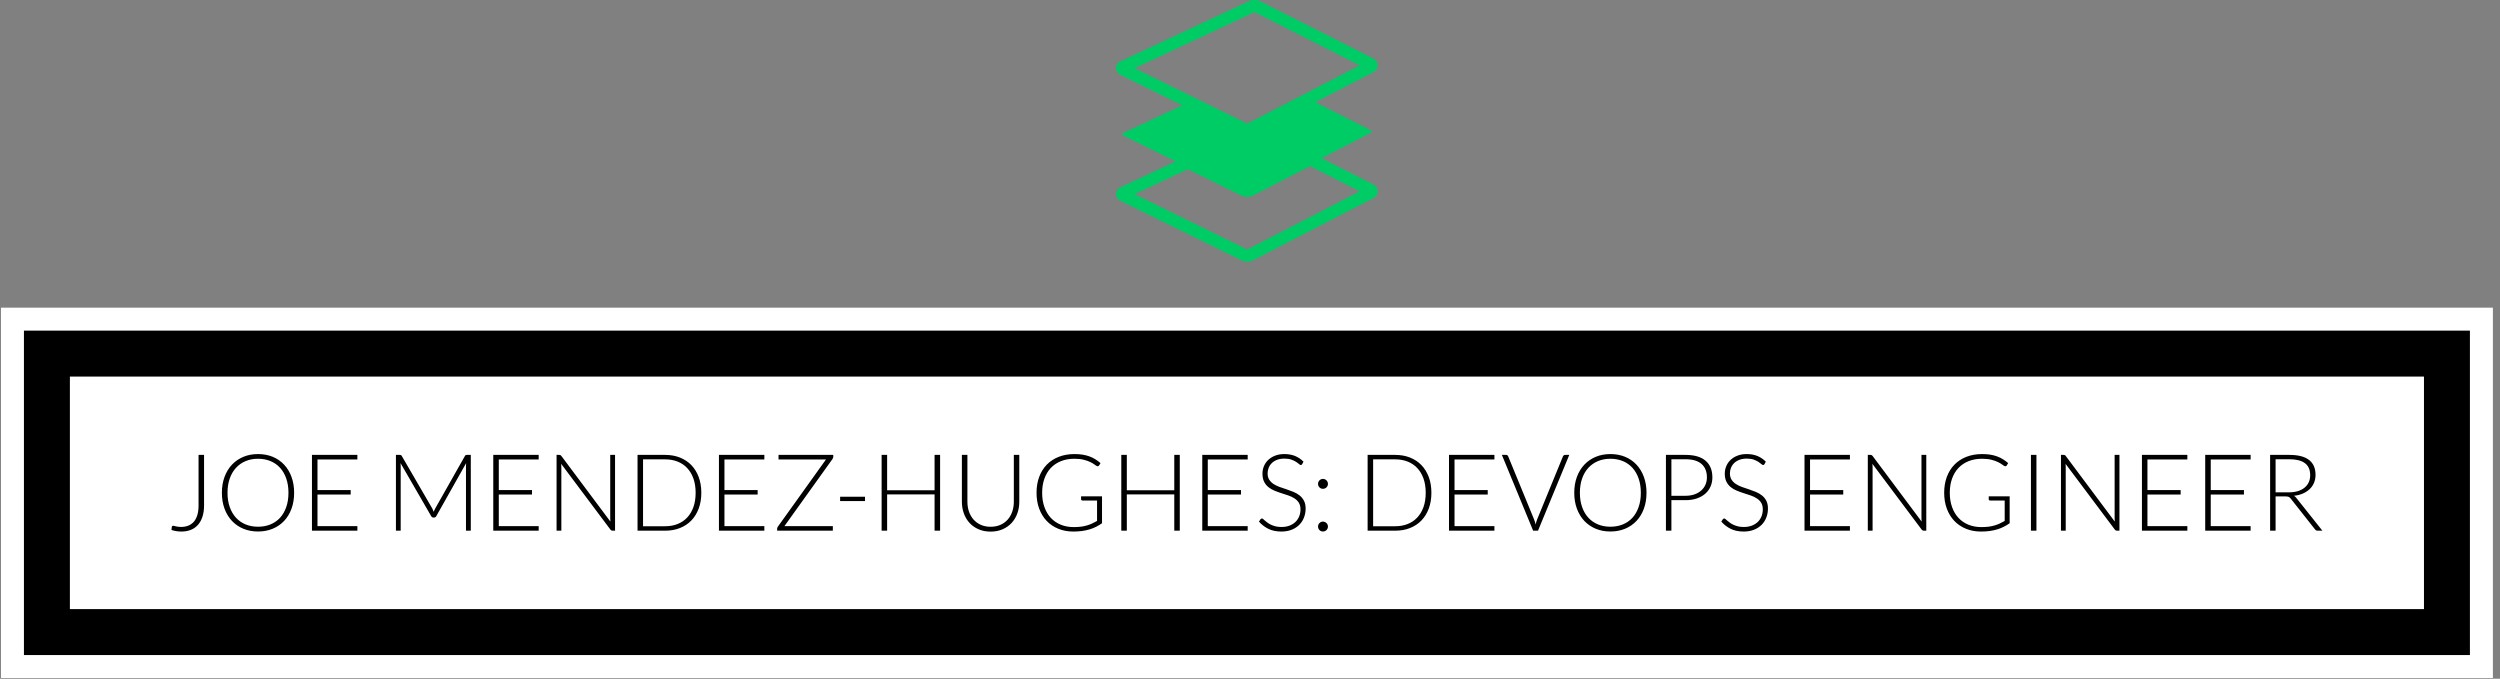 <svg xmlns="http://www.w3.org/2000/svg" version="1.1" xmlns:xlink="http://www.w3.org/1999/xlink" xmlns:svgjs="http://svgjs.dev/svgjs" width="2000" height="543" viewBox="0 0 2000 543"><rect x="0" y="0" width="2000" height="543" fill="#808080" stroke="none"/><g transform="matrix(1,0,0,1,-2.462,-0.291)"><svg viewBox="0 0 357 97" data-background-color="#121212" preserveAspectRatio="xMidYMid meet" height="543" width="2000" xmlns="http://www.w3.org/2000/svg" xmlns:xlink="http://www.w3.org/1999/xlink"><g id="tight-bounds" transform="matrix(1,0,0,1,0.44,0.052)"><svg viewBox="0 0 356.121 96.896" height="96.896" width="356.121"><g><svg viewBox="0 0 356.121 96.896" height="96.896" width="356.121"><g transform="matrix(1,0,0,1,0,43.966)"><svg viewBox="0 0 356.121 52.93" height="52.93" width="356.121"><g><path d="M0 52.93v-52.93h356.121v52.93z" fill="#ffffff" stroke="transparent" stroke-width="0" rx="0%" data-fill-palette-color="tertiary"></path><path d="M3.283 49.647v-46.364h349.554v46.364z" fill="#000000" stroke="transparent" stroke-width="0" rx="0%" data-fill-palette-color="quaternary"></path><path d="M9.85 43.08v-33.23h336.421v33.23z" fill="#ffffff" stroke="transparent" stroke-width="0" data-fill-palette-color="tertiary"></path></g><g transform="matrix(1,0,0,1,19.7,19.7)" id="textblocktransform"><svg viewBox="0 0 316.721 13.531" height="13.531" width="316.721" id="textblock"><g><svg viewBox="0 0 316.721 13.531" height="13.531" width="316.721"><g transform="matrix(1,0,0,1,0,0)"><svg width="316.721" viewBox="-1.77 -39.77 1012.11 44.2" height="13.531" data-palette-color="#000000"><path d="M17.45-35.38L17.45-11.8Q17.45-8.83 16.71-6.55 15.98-4.28 14.61-2.73 13.25-1.18 11.29-0.39 9.33 0.4 6.88 0.4L6.88 0.4Q5.75 0.4 4.6 0.23 3.45 0.05 2.23-0.33L2.23-0.33Q2.27-0.68 2.31-1.03 2.35-1.38 2.38-1.73L2.38-1.73Q2.43-1.95 2.56-2.13 2.7-2.3 3.05-2.3L3.05-2.3Q3.28-2.3 3.59-2.21 3.9-2.13 4.34-2.02 4.78-1.93 5.34-1.84 5.9-1.75 6.65-1.75L6.65-1.75Q8.55-1.75 10.08-2.35 11.6-2.95 12.68-4.19 13.75-5.43 14.31-7.31 14.88-9.2 14.88-11.75L14.88-11.75 14.88-35.38 17.45-35.38ZM59.5-17.7L59.5-17.7Q59.5-13.6 58.27-10.26 57.05-6.93 54.82-4.56 52.6-2.2 49.5-0.91 46.4 0.38 42.62 0.38L42.62 0.38Q38.9 0.38 35.8-0.91 32.7-2.2 30.47-4.56 28.25-6.93 27.01-10.26 25.77-13.6 25.77-17.7L25.77-17.7Q25.77-21.78 27.01-25.11 28.25-28.45 30.47-30.81 32.7-33.18 35.8-34.48 38.9-35.77 42.62-35.77L42.62-35.77Q46.4-35.77 49.5-34.49 52.6-33.2 54.82-30.83 57.05-28.45 58.27-25.11 59.5-21.78 59.5-17.7ZM56.85-17.7L56.85-17.7Q56.85-21.4 55.82-24.35 54.8-27.3 52.94-29.35 51.07-31.4 48.45-32.49 45.82-33.58 42.62-33.58L42.62-33.58Q39.47-33.58 36.86-32.49 34.25-31.4 32.36-29.35 30.47-27.3 29.44-24.35 28.4-21.4 28.4-17.7L28.4-17.7Q28.4-13.98 29.44-11.04 30.47-8.1 32.36-6.05 34.25-4 36.86-2.93 39.47-1.85 42.62-1.85L42.62-1.85Q45.82-1.85 48.45-2.93 51.07-4 52.94-6.05 54.8-8.1 55.82-11.04 56.85-13.98 56.85-17.7ZM67.82-35.38L89.02-35.38 89.02-33.25 70.4-33.25 70.4-18.95 85.9-18.95 85.9-16.88 70.4-16.88 70.4-2.13 89.02-2.13 89.02 0 67.82 0 67.82-35.38ZM124.02-10.3L124.02-10.3Q124.39-9.6 124.67-8.8L124.67-8.8Q124.82-9.2 124.98-9.59 125.14-9.98 125.34-10.33L125.34-10.33 139.24-34.9Q139.44-35.23 139.64-35.3 139.84-35.38 140.19-35.38L140.19-35.38 141.97-35.38 141.97 0 139.72 0 139.72-30.15Q139.72-30.8 139.79-31.53L139.79-31.53 125.87-6.8Q125.52-6.15 124.87-6.15L124.87-6.15 124.47-6.15Q123.84-6.15 123.47-6.8L123.47-6.8 109.17-31.55Q109.24-30.83 109.24-30.15L109.24-30.15 109.24 0 107.02 0 107.02-35.38 108.77-35.38Q109.12-35.38 109.33-35.3 109.54-35.23 109.74-34.9L109.74-34.9 124.02-10.3ZM152.46-35.38L173.66-35.38 173.66-33.25 155.04-33.25 155.04-18.95 170.54-18.95 170.54-16.88 155.04-16.88 155.04-2.13 173.66-2.13 173.66 0 152.46 0 152.46-35.38ZM183.26-35.38L183.26-35.38Q183.61-35.38 183.81-35.29 184.01-35.2 184.24-34.9L184.24-34.9 207.14-4.25Q207.06-5 207.06-5.7L207.06-5.7 207.06-35.38 209.31-35.38 209.31 0 208.09 0Q207.51 0 207.16-0.5L207.16-0.5 184.16-31.2Q184.24-30.45 184.24-29.78L184.24-29.78 184.24 0 182.01 0 182.01-35.38 183.26-35.38ZM249.58-17.7L249.58-17.7Q249.58-13.6 248.36-10.33 247.13-7.05 244.91-4.75 242.68-2.45 239.58-1.23 236.48 0 232.71 0L232.71 0 219.81 0 219.81-35.38 232.71-35.38Q236.48-35.38 239.58-34.15 242.68-32.93 244.91-30.63 247.13-28.33 248.36-25.05 249.58-21.78 249.58-17.7ZM246.93-17.7L246.93-17.7Q246.93-21.4 245.91-24.3 244.88-27.2 243.02-29.2 241.16-31.2 238.53-32.25 235.91-33.3 232.71-33.3L232.71-33.3 222.38-33.3 222.38-2.08 232.71-2.08Q235.91-2.08 238.53-3.13 241.16-4.17 243.02-6.18 244.88-8.18 245.91-11.08 246.93-13.98 246.93-17.7ZM257.81-35.38L279.01-35.38 279.01-33.25 260.38-33.25 260.38-18.95 275.88-18.95 275.88-16.88 260.38-16.88 260.38-2.13 279.01-2.13 279.01 0 257.81 0 257.81-35.38ZM285.63-35.38L311.18-35.38 311.18-34.5Q311.18-33.98 310.83-33.48L310.83-33.48 288.38-2.13 310.98-2.13 310.98 0 284.98 0 284.98-0.93Q284.98-1.4 285.28-1.83L285.28-1.83 307.78-33.25 285.63-33.25 285.63-35.38ZM314.38-13.83L314.38-15.85 326-15.85 326-13.83 314.38-13.83ZM361.05-35.38L361.05 0 358.47 0 358.47-16.95 336.32-16.95 336.32 0 333.75 0 333.75-35.38 336.32-35.38 336.32-18.88 358.47-18.88 358.47-35.38 361.05-35.38ZM384.62-1.83L384.62-1.83Q387.17-1.83 389.18-2.71 391.2-3.6 392.6-5.18 394-6.75 394.73-8.89 395.47-11.03 395.47-13.5L395.47-13.5 395.47-35.38 398.02-35.38 398.02-13.5Q398.02-10.58 397.1-8.04 396.17-5.5 394.43-3.61 392.7-1.73 390.21-0.65 387.72 0.43 384.62 0.43L384.62 0.43Q381.52 0.43 379.03-0.65 376.55-1.73 374.81-3.61 373.07-5.5 372.15-8.04 371.22-10.58 371.22-13.5L371.22-13.5 371.22-35.38 373.8-35.38 373.8-13.53Q373.8-11.05 374.53-8.91 375.27-6.78 376.66-5.2 378.05-3.63 380.06-2.73 382.07-1.83 384.62-1.83ZM423.42-1.68L423.42-1.68Q425.24-1.68 426.74-1.86 428.24-2.05 429.53-2.43 430.82-2.8 431.98-3.34 433.14-3.88 434.32-4.55L434.32-4.55 434.32-14.08 427.52-14.08Q427.24-14.08 427.06-14.25 426.87-14.43 426.87-14.65L426.87-14.65 426.87-16.05 436.64-16.05 436.64-3.48Q435.32-2.55 433.89-1.83 432.47-1.1 430.84-0.61 429.22-0.13 427.34 0.14 425.47 0.4 423.24 0.4L423.24 0.4Q419.42 0.4 416.26-0.89 413.09-2.18 410.83-4.54 408.57-6.9 407.32-10.25 406.07-13.6 406.07-17.7L406.07-17.7Q406.07-21.8 407.32-25.14 408.57-28.48 410.87-30.84 413.17-33.2 416.46-34.49 419.74-35.77 423.82-35.77L423.82-35.77Q425.84-35.77 427.56-35.5 429.27-35.23 430.74-34.69 432.22-34.15 433.49-33.36 434.77-32.58 435.94-31.55L435.94-31.55 435.27-30.45Q435.04-30.08 434.64-30.08L434.64-30.08Q434.42-30.08 434.22-30.18L434.22-30.18Q433.84-30.33 433.13-30.88 432.42-31.43 431.21-32.02 429.99-32.63 428.17-33.1 426.34-33.58 423.74-33.58L423.74-33.58Q420.29-33.58 417.52-32.48 414.74-31.38 412.78-29.33 410.82-27.28 409.76-24.33 408.69-21.38 408.69-17.7L408.69-17.7Q408.69-13.95 409.77-10.98 410.84-8 412.78-5.94 414.72-3.88 417.43-2.78 420.14-1.68 423.42-1.68ZM472.94-35.38L472.94 0 470.37 0 470.37-16.95 448.22-16.95 448.22 0 445.64 0 445.64-35.38 448.22-35.38 448.22-18.88 470.37-18.88 470.37-35.38 472.94-35.38ZM483.44-35.38L504.64-35.38 504.64-33.25 486.01-33.25 486.01-18.95 501.51-18.95 501.51-16.88 486.01-16.88 486.01-2.13 504.64-2.13 504.64 0 483.44 0 483.44-35.38ZM530.69-32.23L530.09-31.08Q529.86-30.65 529.44-30.65L529.44-30.65Q529.11-30.65 528.6-31.11 528.09-31.58 527.21-32.14 526.34-32.7 525.02-33.18 523.71-33.65 521.79-33.65L521.79-33.65Q519.86-33.65 518.4-33.1 516.94-32.55 515.95-31.6 514.96-30.65 514.45-29.4 513.94-28.15 513.94-26.78L513.94-26.78Q513.94-24.98 514.7-23.8 515.46-22.63 516.71-21.8 517.96-20.98 519.55-20.41 521.14-19.85 522.81-19.3 524.49-18.75 526.07-18.09 527.66-17.43 528.91-16.43 530.16-15.43 530.92-13.96 531.69-12.5 531.69-10.33L531.69-10.33Q531.69-8.1 530.92-6.14 530.16-4.17 528.71-2.73 527.26-1.28 525.16-0.44 523.06 0.4 520.36 0.4L520.36 0.4Q516.86 0.4 514.34-0.84 511.81-2.08 509.91-4.23L509.91-4.23 510.61-5.33Q510.91-5.7 511.31-5.7L511.31-5.7Q511.54-5.7 511.89-5.4 512.24-5.1 512.74-4.66 513.24-4.23 513.94-3.71 514.64-3.2 515.56-2.76 516.49-2.33 517.69-2.02 518.89-1.73 520.41-1.73L520.41-1.73Q522.51-1.73 524.16-2.36 525.81-3 526.95-4.1 528.09-5.2 528.69-6.71 529.29-8.22 529.29-9.95L529.29-9.95Q529.29-11.83 528.52-13.04 527.76-14.25 526.51-15.06 525.26-15.88 523.67-16.43 522.09-16.98 520.41-17.5 518.74-18.03 517.15-18.68 515.56-19.33 514.31-20.34 513.06-21.35 512.3-22.86 511.54-24.38 511.54-26.65L511.54-26.65Q511.54-28.43 512.21-30.08 512.89-31.73 514.19-32.99 515.49-34.25 517.4-35.01 519.31-35.77 521.76-35.77L521.76-35.77Q524.51-35.77 526.7-34.9 528.89-34.02 530.69-32.23L530.69-32.23ZM537.48-1.93L537.48-1.93Q537.48-2.4 537.66-2.83 537.83-3.25 538.15-3.56 538.46-3.88 538.87-4.06 539.28-4.25 539.78-4.25L539.78-4.25Q540.26-4.25 540.68-4.06 541.11-3.88 541.42-3.56 541.73-3.25 541.92-2.83 542.11-2.4 542.11-1.93L542.11-1.93Q542.11-1.43 541.92-1.01 541.73-0.6 541.42-0.29 541.11 0.03 540.68 0.2 540.26 0.38 539.78 0.38L539.78 0.38Q538.81 0.38 538.15-0.29 537.48-0.95 537.48-1.93ZM537.48-21.85L537.48-21.85Q537.48-22.33 537.66-22.75 537.83-23.18 538.15-23.49 538.46-23.8 538.87-23.99 539.28-24.18 539.78-24.18L539.78-24.18Q540.26-24.18 540.68-23.99 541.11-23.8 541.42-23.49 541.73-23.18 541.92-22.75 542.11-22.33 542.11-21.85L542.11-21.85Q542.11-21.35 541.92-20.94 541.73-20.53 541.42-20.21 541.11-19.9 540.68-19.73 540.26-19.55 539.78-19.55L539.78-19.55Q538.81-19.55 538.15-20.21 537.48-20.88 537.48-21.85ZM590.4-17.7L590.4-17.7Q590.4-13.6 589.18-10.33 587.95-7.05 585.73-4.75 583.5-2.45 580.4-1.23 577.3 0 573.53 0L573.53 0 560.63 0 560.63-35.38 573.53-35.38Q577.3-35.38 580.4-34.15 583.5-32.93 585.73-30.63 587.95-28.33 589.18-25.05 590.4-21.78 590.4-17.7ZM587.75-17.7L587.75-17.7Q587.75-21.4 586.73-24.3 585.7-27.2 583.84-29.2 581.98-31.2 579.35-32.25 576.73-33.3 573.53-33.3L573.53-33.3 563.2-33.3 563.2-2.08 573.53-2.08Q576.73-2.08 579.35-3.13 581.98-4.17 583.84-6.18 585.7-8.18 586.73-11.08 587.75-13.98 587.75-17.7ZM598.62-35.38L619.82-35.38 619.82-33.25 601.2-33.25 601.2-18.95 616.7-18.95 616.7-16.88 601.2-16.88 601.2-2.13 619.82-2.13 619.82 0 598.62 0 598.62-35.38ZM637.9 0L623.3-35.38 625.32-35.38Q625.67-35.38 625.9-35.19 626.12-35 626.25-34.7L626.25-34.7 638.3-5.35Q638.77-4.2 639.07-2.9L639.07-2.9Q639.35-4.25 639.8-5.35L639.8-5.35 651.82-34.7Q651.95-34.98 652.18-35.18 652.42-35.38 652.77-35.38L652.77-35.38 654.77-35.38 640.17 0 637.9 0ZM690.82-17.7L690.82-17.7Q690.82-13.6 689.59-10.26 688.37-6.93 686.14-4.56 683.92-2.2 680.82-0.91 677.72 0.38 673.94 0.38L673.94 0.38Q670.22 0.38 667.12-0.91 664.02-2.2 661.79-4.56 659.57-6.93 658.33-10.26 657.09-13.6 657.09-17.7L657.09-17.7Q657.09-21.78 658.33-25.11 659.57-28.45 661.79-30.81 664.02-33.18 667.12-34.48 670.22-35.77 673.94-35.77L673.94-35.77Q677.72-35.77 680.82-34.49 683.92-33.2 686.14-30.83 688.37-28.45 689.59-25.11 690.82-21.78 690.82-17.7ZM688.17-17.7L688.17-17.7Q688.17-21.4 687.14-24.35 686.12-27.3 684.26-29.35 682.39-31.4 679.77-32.49 677.14-33.58 673.94-33.58L673.94-33.58Q670.79-33.58 668.18-32.49 665.57-31.4 663.68-29.35 661.79-27.3 660.76-24.35 659.72-21.4 659.72-17.7L659.72-17.7Q659.72-13.98 660.76-11.04 661.79-8.1 663.68-6.05 665.57-4 668.18-2.93 670.79-1.85 673.94-1.85L673.94-1.85Q677.14-1.85 679.77-2.93 682.39-4 684.26-6.05 686.12-8.1 687.14-11.04 688.17-13.98 688.17-17.7ZM709.02-14.25L702.44-14.25 702.44 0 699.89 0 699.89-35.38 709.02-35.38Q715.24-35.38 718.4-32.65 721.57-29.93 721.57-24.88L721.57-24.88Q721.57-22.55 720.7-20.6 719.84-18.65 718.22-17.24 716.59-15.83 714.27-15.04 711.94-14.25 709.02-14.25L709.02-14.25ZM702.44-33.35L702.44-16.3 709.02-16.3Q711.37-16.3 713.22-16.95 715.07-17.6 716.35-18.75 717.64-19.9 718.33-21.46 719.02-23.03 719.02-24.88L719.02-24.88Q719.02-28.95 716.5-31.15 713.99-33.35 709.02-33.35L709.02-33.35 702.44-33.35ZM746.51-32.23L745.91-31.08Q745.69-30.65 745.26-30.65L745.26-30.65Q744.94-30.65 744.43-31.11 743.91-31.58 743.04-32.14 742.16-32.7 740.85-33.18 739.54-33.65 737.61-33.65L737.61-33.65Q735.69-33.65 734.23-33.1 732.76-32.55 731.78-31.6 730.79-30.65 730.28-29.4 729.76-28.15 729.76-26.78L729.76-26.78Q729.76-24.98 730.53-23.8 731.29-22.63 732.54-21.8 733.79-20.98 735.38-20.41 736.96-19.85 738.64-19.3 740.31-18.75 741.9-18.09 743.49-17.43 744.74-16.43 745.99-15.43 746.75-13.96 747.51-12.5 747.51-10.33L747.51-10.33Q747.51-8.1 746.75-6.14 745.99-4.17 744.54-2.73 743.09-1.28 740.99-0.44 738.89 0.4 736.19 0.4L736.19 0.4Q732.69 0.4 730.16-0.84 727.64-2.08 725.74-4.23L725.74-4.23 726.44-5.33Q726.74-5.7 727.14-5.7L727.14-5.7Q727.36-5.7 727.71-5.4 728.06-5.1 728.56-4.66 729.06-4.23 729.76-3.71 730.46-3.2 731.39-2.76 732.31-2.33 733.51-2.02 734.71-1.73 736.24-1.73L736.24-1.73Q738.34-1.73 739.99-2.36 741.64-3 742.78-4.1 743.91-5.2 744.51-6.71 745.11-8.22 745.11-9.95L745.11-9.95Q745.11-11.83 744.35-13.04 743.59-14.25 742.34-15.06 741.09-15.88 739.5-16.43 737.91-16.98 736.24-17.5 734.56-18.03 732.98-18.68 731.39-19.33 730.14-20.34 728.89-21.35 728.13-22.86 727.36-24.38 727.36-26.65L727.36-26.65Q727.36-28.43 728.04-30.08 728.71-31.73 730.01-32.99 731.31-34.25 733.23-35.01 735.14-35.77 737.59-35.77L737.59-35.77Q740.34-35.77 742.53-34.9 744.71-34.02 746.51-32.23L746.51-32.23ZM764.58-35.38L785.78-35.38 785.78-33.25 767.16-33.25 767.16-18.95 782.66-18.95 782.66-16.88 767.16-16.88 767.16-2.13 785.78-2.13 785.78 0 764.58 0 764.58-35.38ZM795.38-35.38L795.38-35.38Q795.73-35.38 795.93-35.29 796.13-35.2 796.36-34.9L796.36-34.9 819.26-4.25Q819.18-5 819.18-5.7L819.18-5.7 819.18-35.38 821.43-35.38 821.43 0 820.21 0Q819.63 0 819.28-0.5L819.28-0.5 796.28-31.2Q796.36-30.45 796.36-29.78L796.36-29.78 796.36 0 794.13 0 794.13-35.38 795.38-35.38ZM847.13-1.68L847.13-1.68Q848.95-1.68 850.45-1.86 851.95-2.05 853.24-2.43 854.53-2.8 855.69-3.34 856.85-3.88 858.03-4.55L858.03-4.55 858.03-14.08 851.23-14.08Q850.95-14.08 850.77-14.25 850.58-14.43 850.58-14.65L850.58-14.65 850.58-16.05 860.35-16.05 860.35-3.48Q859.03-2.55 857.6-1.83 856.18-1.1 854.55-0.61 852.93-0.13 851.05 0.14 849.18 0.4 846.95 0.4L846.95 0.4Q843.13 0.4 839.97-0.89 836.8-2.18 834.54-4.54 832.28-6.9 831.03-10.25 829.78-13.6 829.78-17.7L829.78-17.7Q829.78-21.8 831.03-25.14 832.28-28.48 834.58-30.84 836.88-33.2 840.17-34.49 843.45-35.77 847.53-35.77L847.53-35.77Q849.55-35.77 851.27-35.5 852.98-35.23 854.45-34.69 855.93-34.15 857.2-33.36 858.48-32.58 859.65-31.55L859.65-31.55 858.98-30.45Q858.75-30.08 858.35-30.08L858.35-30.08Q858.13-30.08 857.93-30.18L857.93-30.18Q857.55-30.33 856.84-30.88 856.13-31.43 854.92-32.02 853.7-32.63 851.88-33.1 850.05-33.58 847.45-33.58L847.45-33.58Q844-33.58 841.23-32.48 838.45-31.38 836.49-29.33 834.53-27.28 833.47-24.33 832.4-21.38 832.4-17.7L832.4-17.7Q832.4-13.95 833.48-10.98 834.55-8 836.49-5.94 838.43-3.88 841.14-2.78 843.85-1.68 847.13-1.68ZM872.85-35.38L872.85 0 870.28 0 870.28-35.38 872.85-35.38ZM885.55-35.38L885.55-35.38Q885.9-35.38 886.1-35.29 886.3-35.2 886.52-34.9L886.52-34.9 909.42-4.25Q909.35-5 909.35-5.7L909.35-5.7 909.35-35.38 911.6-35.38 911.6 0 910.37 0Q909.8 0 909.45-0.5L909.45-0.5 886.45-31.2Q886.52-30.45 886.52-29.78L886.52-29.78 886.52 0 884.3 0 884.3-35.38 885.55-35.38ZM922.1-35.38L943.3-35.38 943.3-33.25 924.67-33.25 924.67-18.95 940.17-18.95 940.17-16.88 924.67-16.88 924.67-2.13 943.3-2.13 943.3 0 922.1 0 922.1-35.38ZM951.64-35.38L972.84-35.38 972.84-33.25 954.22-33.25 954.22-18.95 969.72-18.95 969.72-16.88 954.22-16.88 954.22-2.13 972.84-2.13 972.84 0 951.64 0 951.64-35.38ZM989.12-16L984.49-16 984.49 0 981.94 0 981.94-35.38 990.97-35.38Q997.09-35.38 1000.12-33.01 1003.14-30.65 1003.14-26.08L1003.14-26.08Q1003.14-24.05 1002.44-22.38 1001.74-20.7 1000.43-19.44 999.12-18.18 997.27-17.36 995.42-16.55 993.09-16.3L993.09-16.3Q993.69-15.93 994.17-15.3L994.17-15.3 1006.34 0 1004.12 0Q1003.72 0 1003.43-0.15 1003.14-0.3 1002.87-0.65L1002.87-0.65 991.54-15Q991.12-15.55 990.63-15.78 990.14-16 989.12-16L989.12-16ZM984.49-33.35L984.49-17.9 990.64-17.9Q992.99-17.9 994.85-18.46 996.72-19.03 998-20.08 999.29-21.13 999.97-22.6 1000.64-24.08 1000.64-25.93L1000.64-25.93Q1000.64-29.7 998.17-31.53 995.69-33.35 990.97-33.35L990.97-33.35 984.49-33.35Z" opacity="1" transform="matrix(1,0,0,1,0,0)" fill="#000000" class="wordmark-text-0" data-fill-palette-color="quaternary" id="text-0"></path></svg></g></svg></g></svg></g></svg></g><g transform="matrix(1,0,0,1,159.36,0)"><svg viewBox="0 0 37.4 37.399" height="37.399" width="37.4"><g><svg xmlns="http://www.w3.org/2000/svg" xmlns:xlink="http://www.w3.org/1999/xlink" version="1.1" x="0" y="0" viewBox="7.28 7.28 85.442 85.44" enable-background="new 0 0 100 100" xml:space="preserve" height="37.399" width="37.4" class="icon-icon-0" data-fill-palette-color="accent" id="icon-0"><path d="M91.24 67.483L74.39 58.951 90.34 50.705C90.848 50.441 90.848 50.017 90.337 49.76L72.349 40.653 91.261 30.875C92.18 30.398 92.725 29.552 92.72 28.611 92.714 27.672 92.159 26.834 91.24 26.37L54.356 7.698C53.673 7.353 52.96 7.28 52.481 7.28 52.041 7.28 51.383 7.342 50.746 7.64L8.818 27.269C7.864 27.716 7.289 28.552 7.28 29.504 7.271 30.457 7.832 31.304 8.779 31.77L28.918 41.673 9.667 50.685C9.153 50.926 9.151 51.328 9.662 51.579L26.756 59.985 8.818 68.381C7.863 68.828 7.288 69.664 7.28 70.616 7.272 71.569 7.833 72.416 8.779 72.88L48.333 92.332C48.984 92.653 49.66 92.72 50.112 92.72 50.588 92.72 51.298 92.647 51.984 92.295L91.263 71.987C92.182 71.51 92.727 70.664 92.722 69.723 92.714 68.785 92.16 67.946 91.24 67.483M52.375 11.289A1 1 0 0 1 52.481 11.28C52.542 11.28 52.587 11.288 52.563 11.274L86.872 28.642 50.215 47.6C50.205 47.602 50.167 47.61 50.112 47.61L50.098 47.631 13.353 29.562zM50.22 88.71A0.5 0.5 0 0 1 50.111 88.72L50.099 88.743 13.355 70.673 30.73 62.539 48.331 71.194C48.983 71.515 49.659 71.583 50.111 71.583 50.588 71.583 51.299 71.509 51.981 71.157L70.615 61.524 86.87 69.754z" fill="#00cc66" data-fill-palette-color="accent"></path></svg></g></svg></g><g></g></svg></g><defs></defs></svg><rect width="356.121" height="96.896" fill="none" stroke="none" visibility="hidden"></rect></g></svg></g></svg>